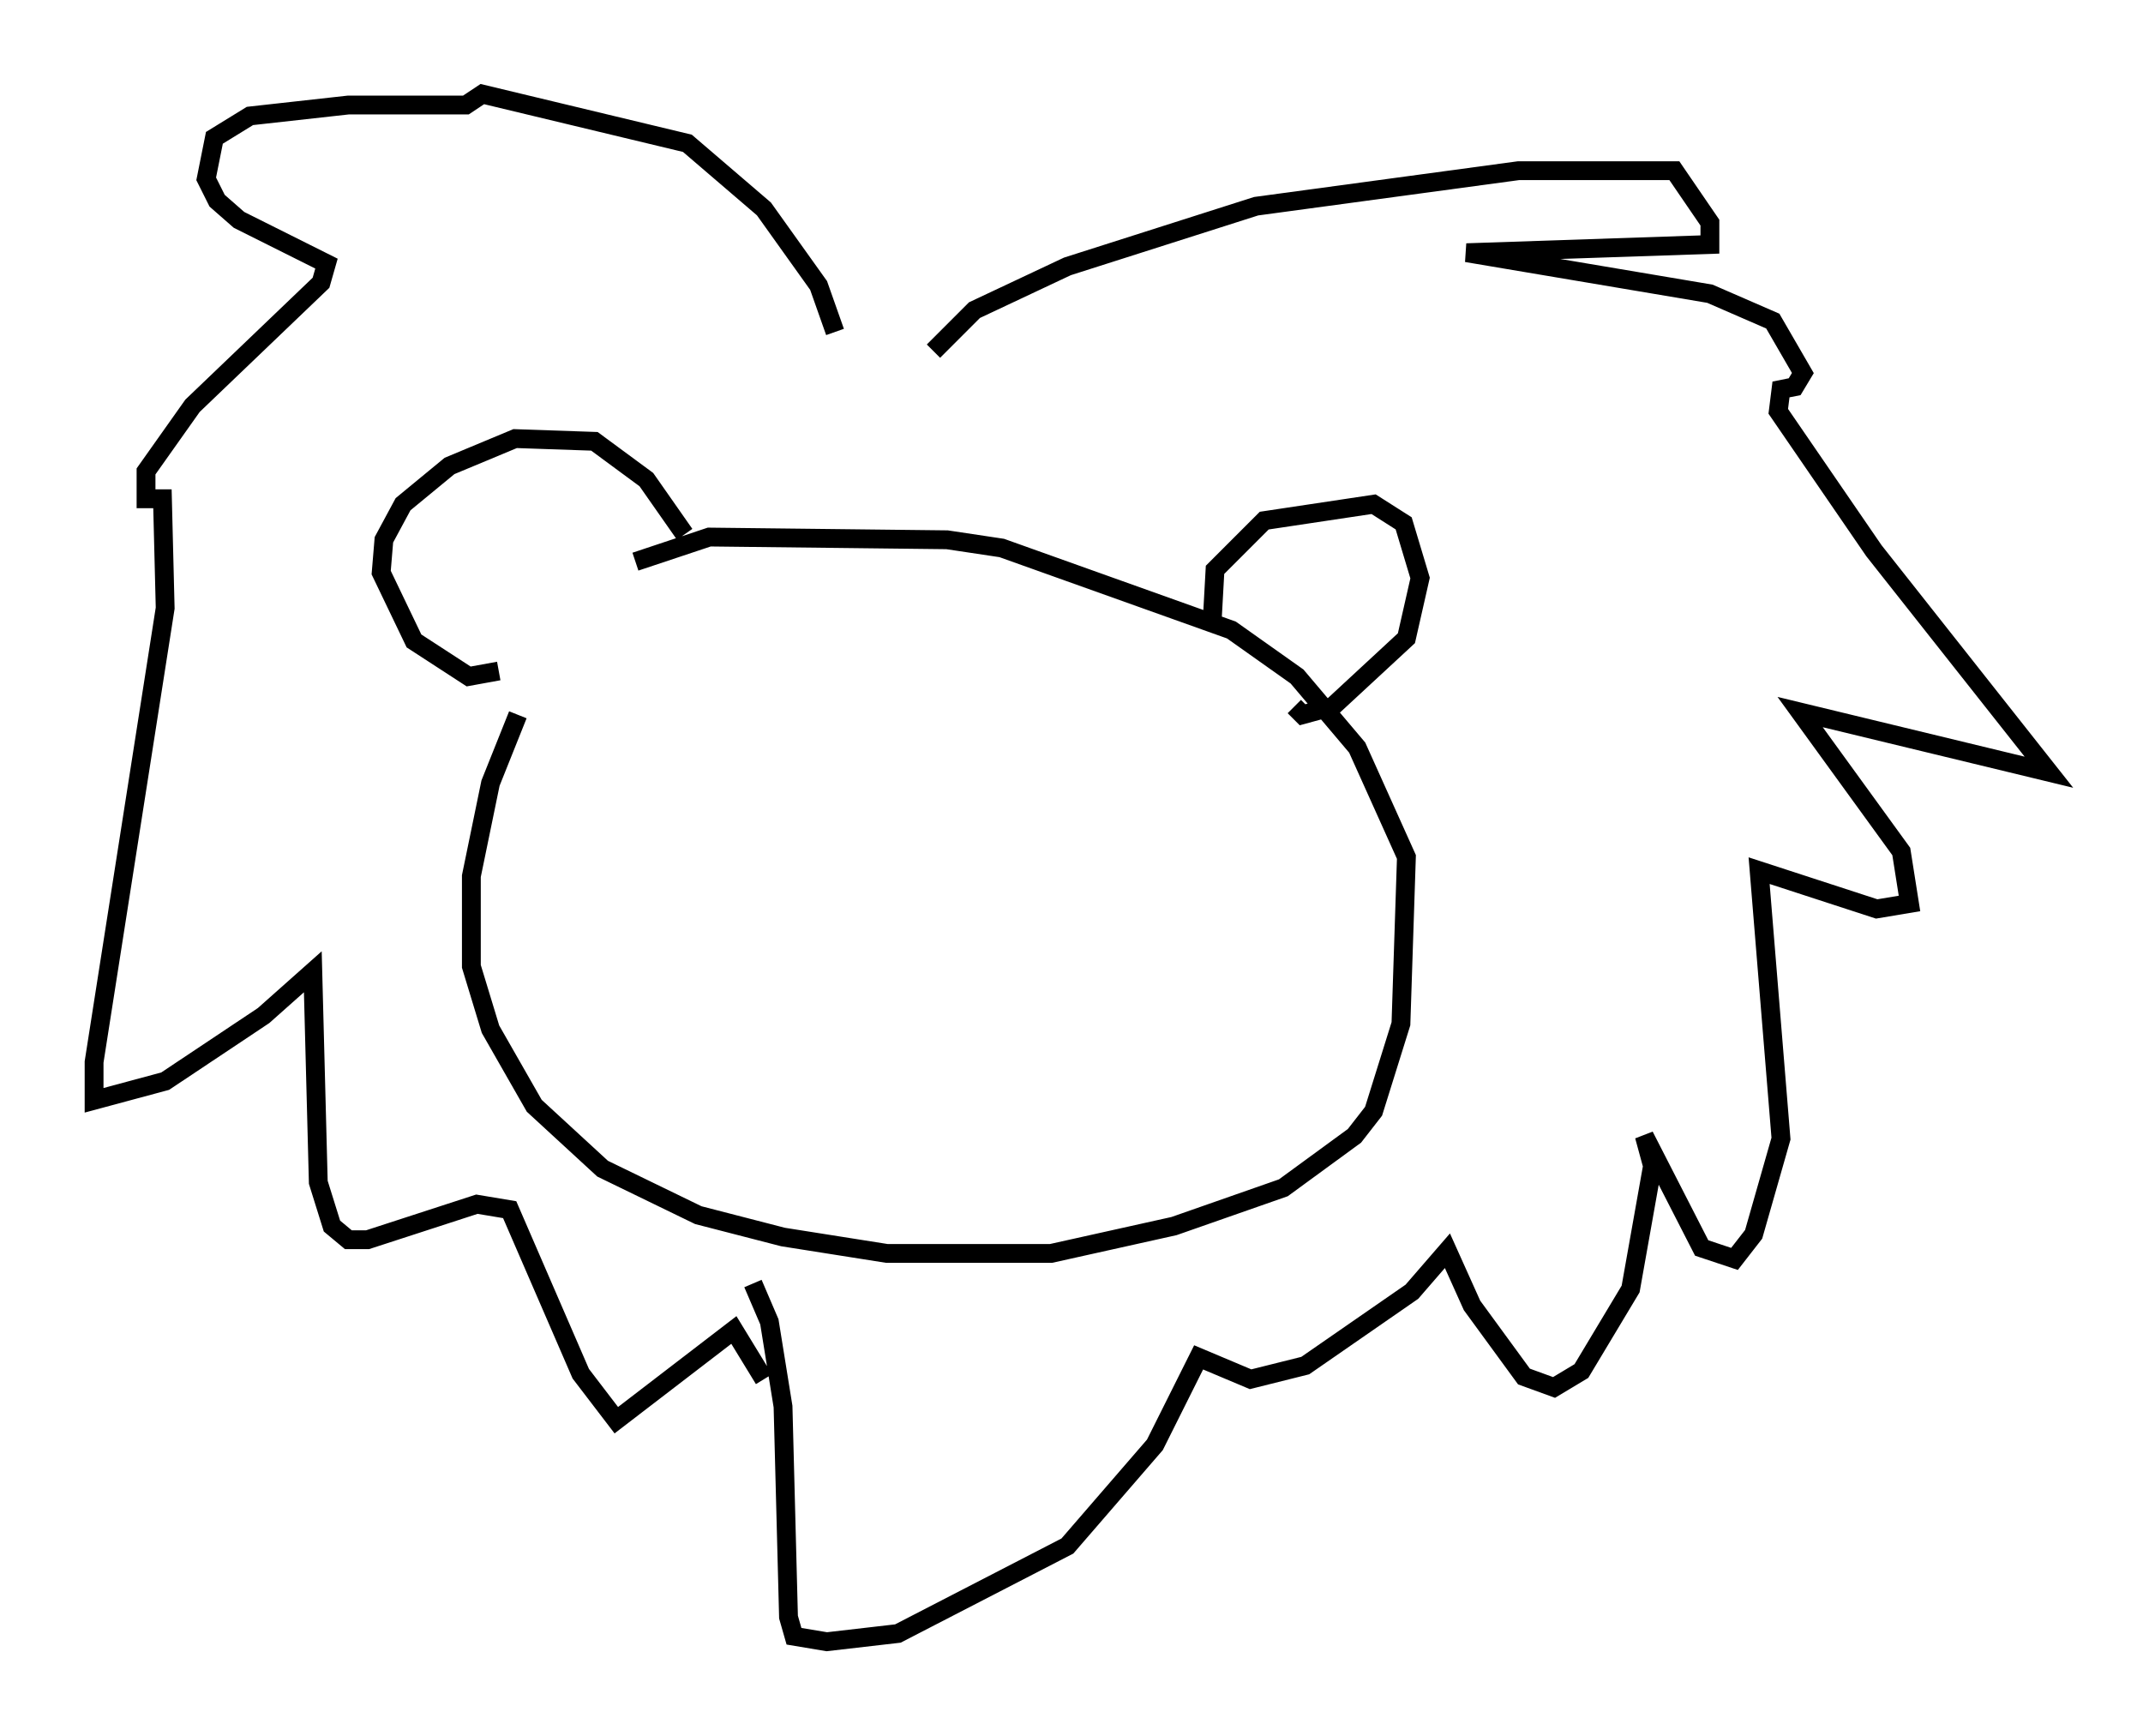 <?xml version="1.0" encoding="utf-8" ?>
<svg baseProfile="full" height="92.212" version="1.1" width="113.855" xmlns="http://www.w3.org/2000/svg" xmlns:ev="http://www.w3.org/2001/xml-events" xmlns:xlink="http://www.w3.org/1999/xlink"><defs /><rect fill="white" height="92.212" width="113.855" x="0" y="0" /><path d="M33.033, 31.29 m-5.52, 6.682 l-1.453, 3.631 -1.017, 4.939 l0.0, 4.793 1.017, 3.341 l2.324, 4.067 3.631, 3.341 l5.084, 2.469 4.503, 1.162 l5.52, 0.872 8.715, 0.0 l6.536, -1.453 5.81, -2.034 l3.777, -2.76 1.017, -1.307 l1.453, -4.648 0.291, -8.86 l-2.615, -5.81 -3.196, -3.777 l-3.486, -2.469 -12.201, -4.358 l-2.905, -0.436 -12.637, -0.145 l-3.922, 1.307 m30.648, 3.05 l0.145, -2.615 2.615, -2.615 l5.81, -0.872 1.598, 1.017 l0.872, 2.905 -0.726, 3.196 l-3.922, 3.631 -1.598, 0.436 l-0.436, -0.436 m-32.391, -9.151 l-2.034, -2.905 -2.76, -2.034 l-4.212, -0.145 -3.486, 1.453 l-2.469, 2.034 -1.017, 1.888 l-0.145, 1.743 1.743, 3.631 l2.905, 1.888 1.598, -0.291 m17.866, -18.011 l-0.872, -2.469 -2.905, -4.067 l-4.067, -3.486 -10.894, -2.615 l-0.872, 0.581 -6.246, 0.0 l-5.229, 0.581 -1.888, 1.162 l-0.436, 2.179 0.581, 1.162 l1.162, 1.017 4.648, 2.324 l-0.291, 1.017 -6.827, 6.536 l-2.469, 3.486 0.0, 1.453 l0.872, 0.0 0.145, 5.81 l-3.777, 24.112 0.0, 2.034 l3.777, -1.017 5.229, -3.486 l2.615, -2.324 0.291, 11.184 l0.726, 2.324 0.872, 0.726 l1.017, 0.0 5.81, -1.888 l1.743, 0.291 3.777, 8.715 l1.888, 2.469 6.246, -4.793 l1.598, 2.615 m9.006, -54.614 l2.179, -2.179 4.939, -2.324 l10.022, -3.196 13.944, -1.888 l8.279, 0.0 1.888, 2.76 l0.0, 1.162 -12.927, 0.436 l12.927, 2.179 3.341, 1.453 l1.598, 2.76 -0.436, 0.726 l-0.726, 0.145 -0.145, 1.162 l5.084, 7.408 9.296, 11.765 l-13.218, -3.196 5.374, 7.408 l0.436, 2.76 -1.743, 0.291 l-6.246, -2.034 1.162, 14.235 l-1.453, 5.084 -1.017, 1.307 l-1.743, -0.581 -3.05, -5.955 l0.436, 1.598 -1.162, 6.536 l-2.615, 4.358 -1.453, 0.872 l-1.598, -0.581 -2.76, -3.777 l-1.307, -2.905 -1.888, 2.179 l-5.665, 3.922 -2.905, 0.726 l-2.76, -1.162 -2.324, 4.648 l-4.648, 5.374 -9.006, 4.648 l-3.777, 0.436 -1.743, -0.291 l-0.291, -1.017 -0.291, -11.184 l-0.726, -4.503 -0.872, -2.034 " fill="none" stroke="black" stroke-width="1" /></svg>